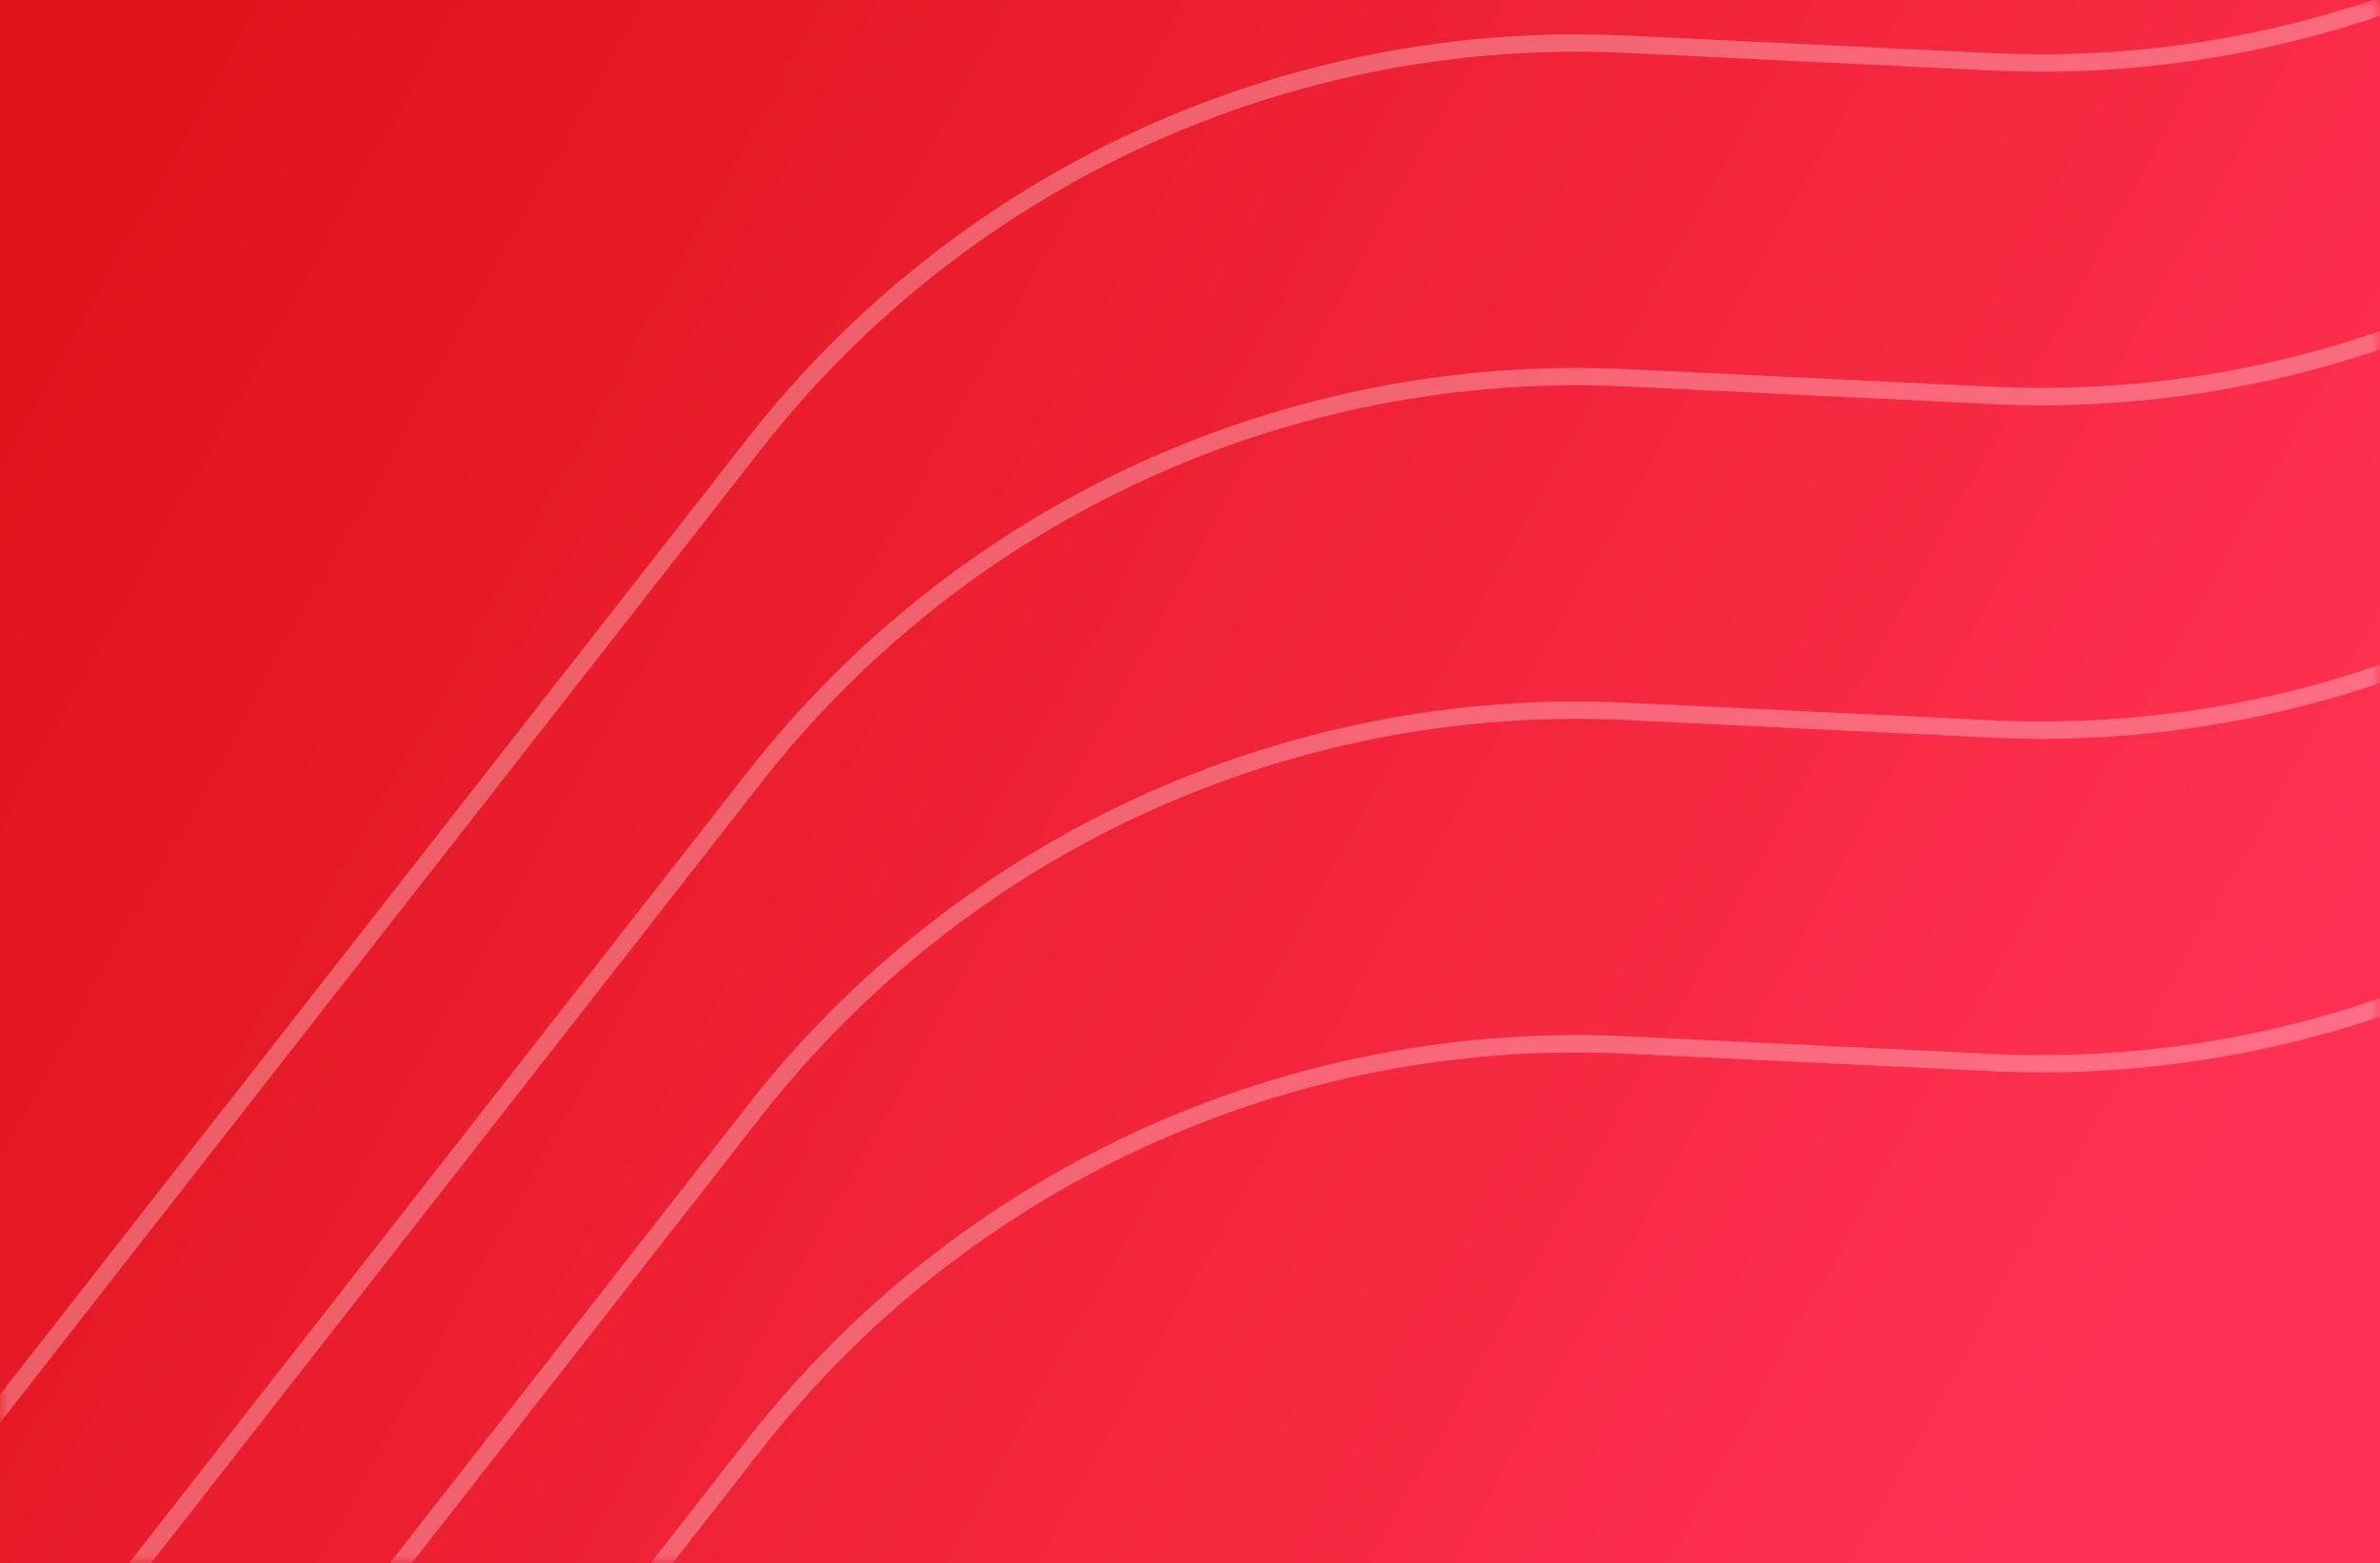 <svg width="137" height="90" viewBox="0 0 137 90" fill="none" xmlns="http://www.w3.org/2000/svg">
<rect x="0" y="0" width="137" height="90" fill="#333333" stroke="none"/>
<rect width="137" height="90" fill="url(#paint0_linear)"/>
<mask id="mask0" mask-type="alpha" maskUnits="userSpaceOnUse" x="0" y="0" width="137" height="90">
<rect width="137" height="90" fill="url(#paint1_linear)"/>
</mask>
<g mask="url(#mask0)">
<g opacity="0.3">
<path d="M-20 106.679L43.421 25.553C55.43 10.19 74.15 1.613 93.627 2.548L114.654 3.558C132.348 4.407 149.515 -2.596 161.565 -15.58L229 -88.241" stroke="white" stroke-width="1.001"/>
<path d="M-20 125.882L43.42 44.757C55.43 29.394 74.149 20.817 93.627 21.752L114.653 22.761C132.347 23.611 149.514 16.608 161.565 3.623L229 -69.038" stroke="white" stroke-width="1.001"/>
<path d="M-20 145.086L43.42 63.96C55.43 48.598 74.149 40.02 93.627 40.956L114.653 41.965C132.347 42.815 149.514 35.811 161.565 22.827L229 -49.834" stroke="white" stroke-width="1.001"/>
<path d="M-20 164.291L43.42 83.165C55.43 67.802 74.149 59.225 93.627 60.16L114.653 61.17C132.347 62.019 149.514 55.016 161.565 42.032L229 -30.629" stroke="white" stroke-width="1.001"/>
</g>
</g>
<defs>
<linearGradient id="paint0_linear" x1="7" y1="12" x2="122" y2="76" gradientUnits="userSpaceOnUse">
<stop stop-color="#DF141B"/>
<stop offset="1" stop-color="#FF3152"/>
</linearGradient>
<linearGradient id="paint1_linear" x1="7" y1="12" x2="122" y2="76" gradientUnits="userSpaceOnUse">
<stop stop-color="#DF141B"/>
<stop offset="1" stop-color="#FF3152"/>
</linearGradient>
</defs>
</svg>
